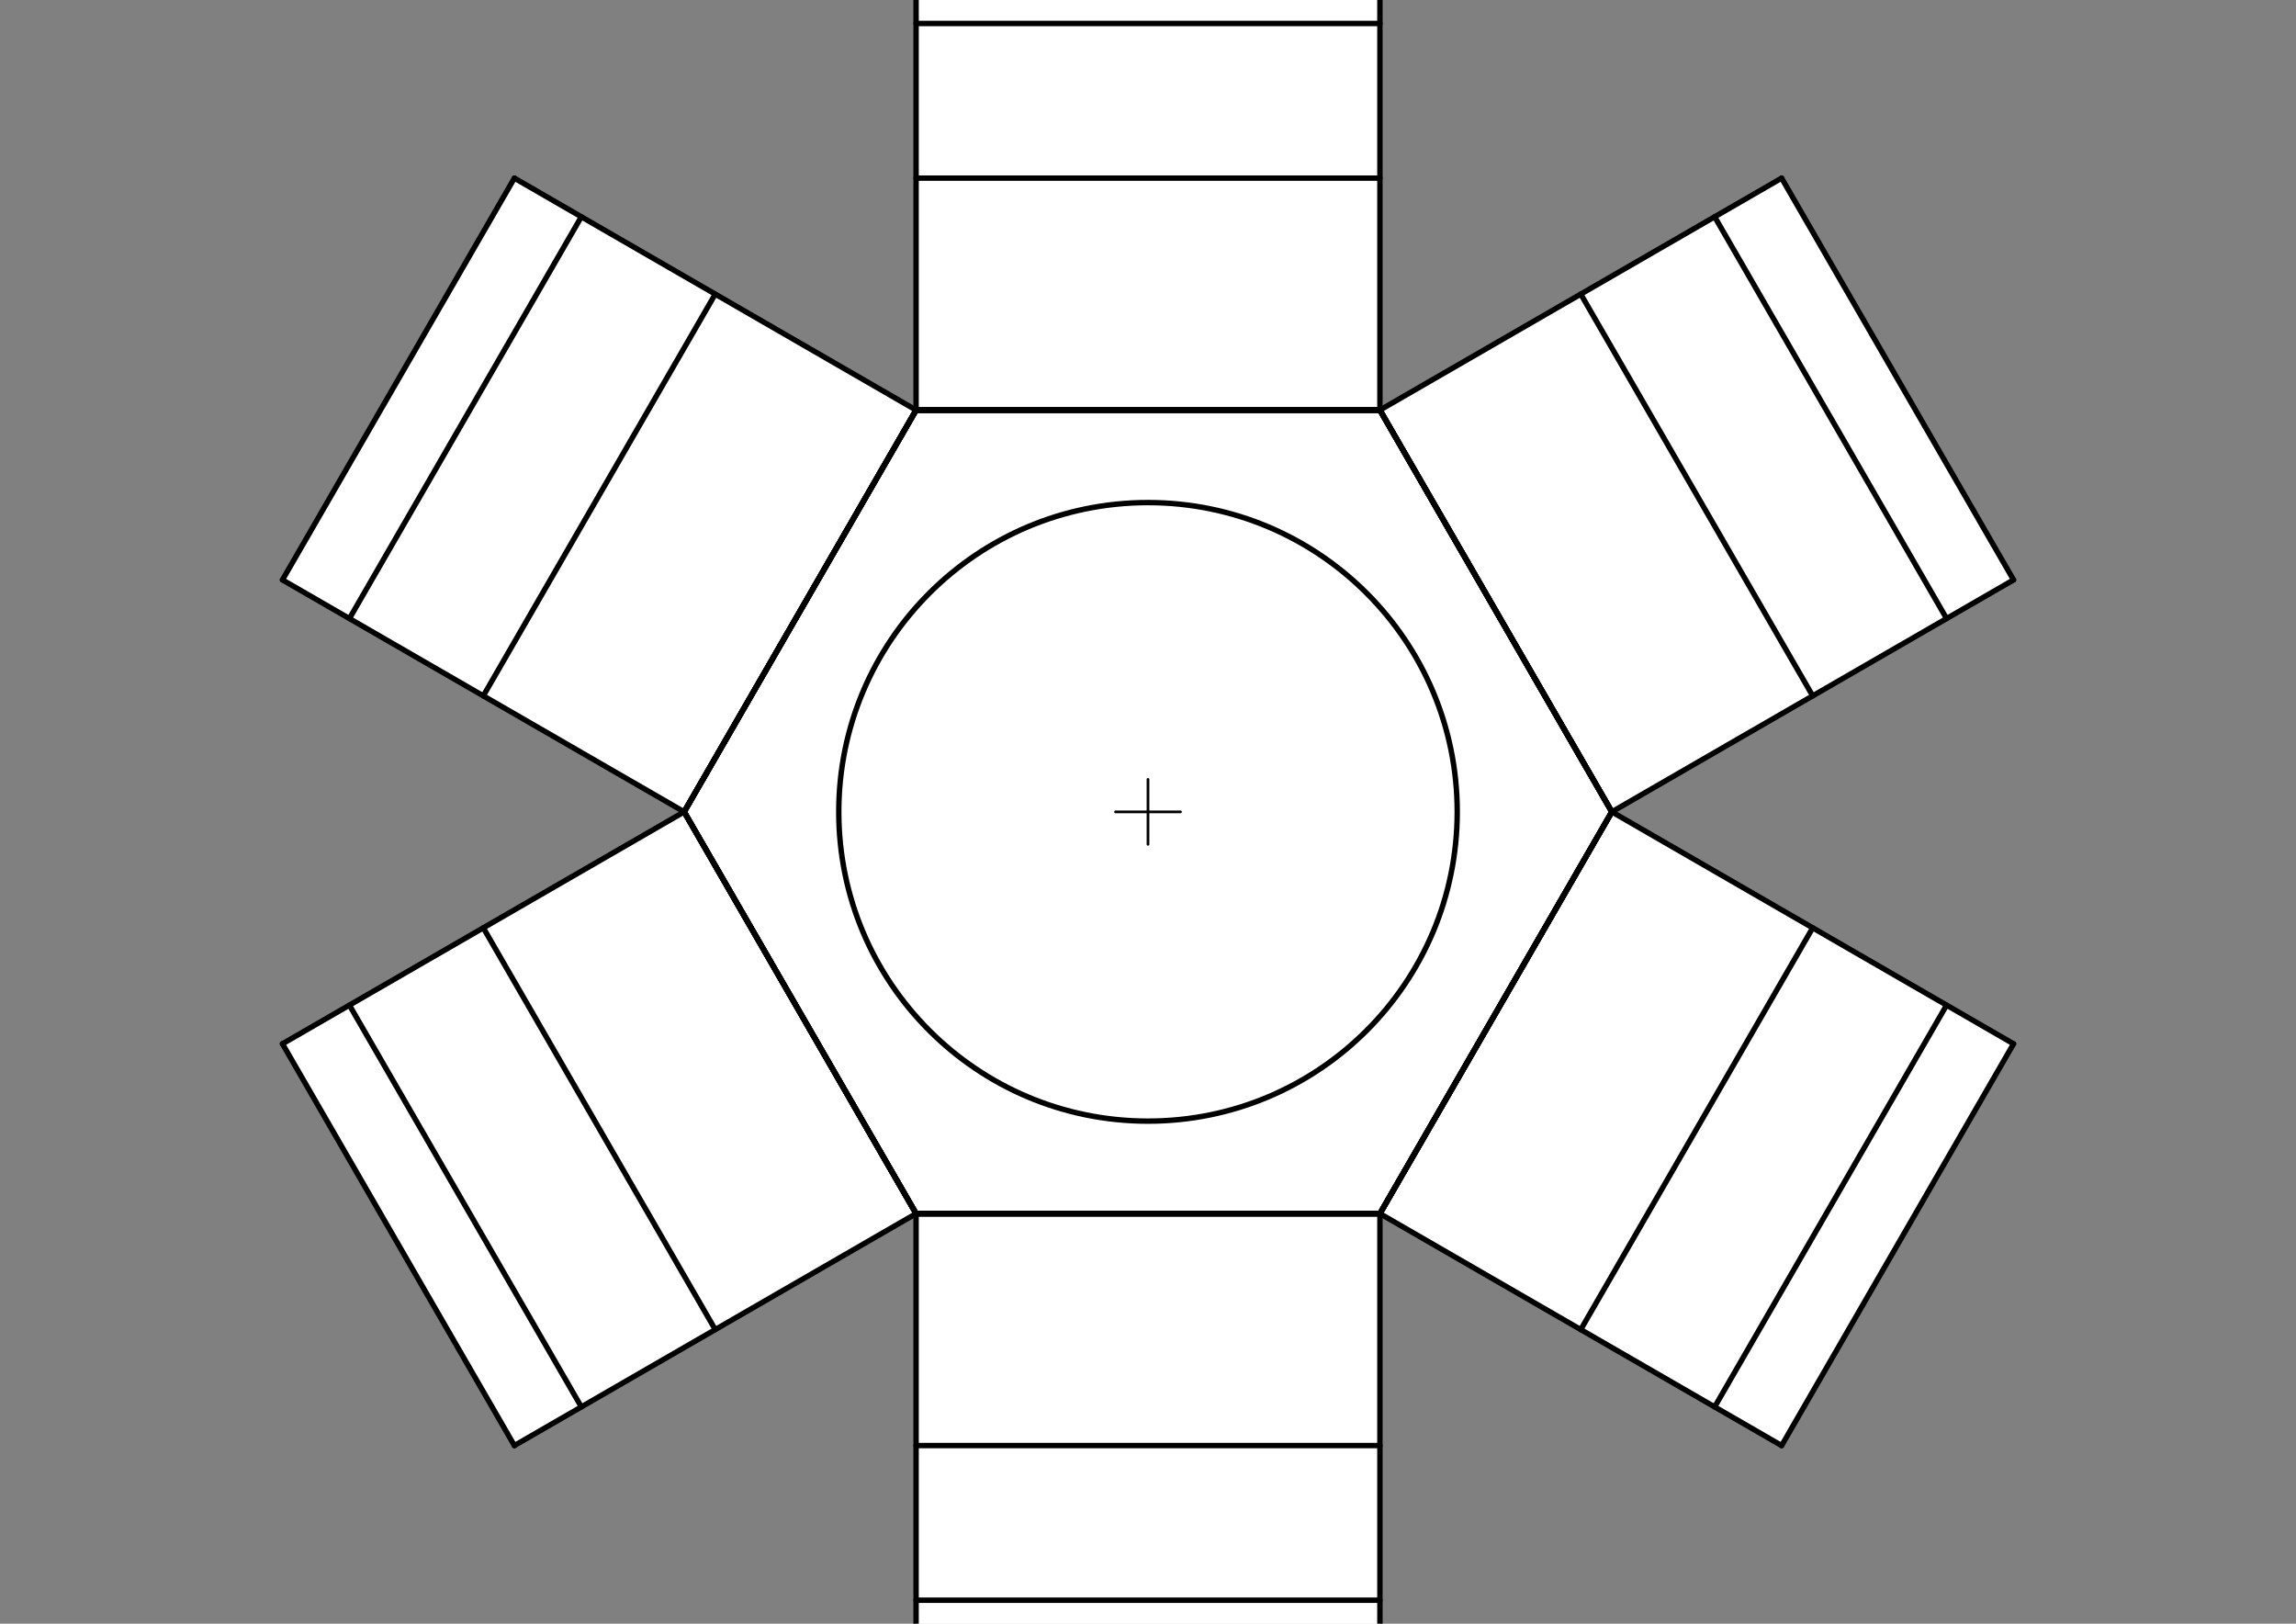 <?xml version="1.0" encoding="UTF-8" standalone="no"?>
<svg
   xmlns:dc="http://purl.org/dc/elements/1.1/"
   xmlns:cc="http://creativecommons.org/ns#"
   xmlns:rdf="http://www.w3.org/1999/02/22-rdf-syntax-ns#"
   xmlns:svg="http://www.w3.org/2000/svg"
   xmlns="http://www.w3.org/2000/svg"
   xmlns:sodipodi="http://sodipodi.sourceforge.net/DTD/sodipodi-0.dtd"
   xmlns:inkscape="http://www.inkscape.org/namespaces/inkscape"
   width="297mm"
   height="210mm"
   viewBox="0 0 2970 2100"
   version="1.2"
   id="svg900"
   sodipodi:docname="sketch_size_papertest_hexagon_120mm.svg"
   inkscape:version="0.92.2 (5c3e80d, 2017-08-06)">
  <rect x="0" y="0" width="2970" height="2100" fill="#808080" stroke="none"/>
  <sodipodi:namedview
     pagecolor="#ffffff"
     bordercolor="#666666"
     borderopacity="1"
     objecttolerance="10"
     gridtolerance="10"
     guidetolerance="10"
     inkscape:pageopacity="0"
     inkscape:pageshadow="2"
     inkscape:window-width="1920"
     inkscape:window-height="1015"
     id="namedview902"
     showgrid="false"
     inkscape:zoom="0.29219978"
     inkscape:cx="561.25984"
     inkscape:cy="396.85039"
     inkscape:window-x="0"
     inkscape:window-y="0"
     inkscape:window-maximized="1"
     inkscape:current-layer="svg900" />
  <title
     id="title2">FreeCAD SVG Export</title>
  <desc
     id="desc4">Drawing page: Page003 exported from FreeCAD document: Unnamed</desc>
  <defs
     id="defs6" />
  <g
     id="g2330">
    <path
       style="font-style:normal;font-weight:400;font-size:medium;font-family:'Sans Serif';vector-effect:non-scaling-stroke;fill:#ffffff;fill-opacity:1;fill-rule:evenodd;stroke:none;stroke-width:1;stroke-linecap:square;stroke-linejoin:bevel"
       inkscape:connector-curvature="0"
       id="path50"
       d="m 2518.01,1300 86.61,50 -300.005,519.615 -86.602,-50 -173.205,-100 -259.808,-150 v 300 200.005 100 h -600 v -100 -200.005 -300 l -259.808,150 -173.205,100 -86.602,50 L 365.38,1350 451.99,1300 625.192,1200 885,1050 625.192,900 451.99,800 365.38,750 665.385,230.385 l 86.602,50 173.205,100 259.808,150 v -300 -200.005 -100 h 600 v 100 200.005 300 l 259.808,-150 173.205,-100 86.602,-50 L 2604.62,750 2518.01,800 2344.808,900 2085,1050 l 259.808,150 173.202,100" />
    <path
       style="font-style:normal;font-weight:400;font-size:medium;font-family:'Sans Serif';vector-effect:non-scaling-stroke;fill:#ffffff;fill-opacity:1;fill-rule:evenodd;stroke:none;stroke-width:1;stroke-linecap:square;stroke-linejoin:bevel"
       inkscape:connector-curvature="0"
       id="path66"
       d="M 1785,1569.615 2085,1050 1785,530.385 h -600 600 -600 v -300 h 600 v 300 H 1185 L 885,1050 l 300,519.615 h 600 -600 600 v 300 h -600 v -300 h 600" />
    <path
       style="font-style:normal;font-weight:400;font-size:medium;font-family:'Sans Serif';vector-effect:non-scaling-stroke;fill:#ffffff;fill-opacity:1;fill-rule:evenodd;stroke:none;stroke-width:1;stroke-linecap:square;stroke-linejoin:bevel"
       inkscape:connector-curvature="0"
       id="path82"
       d="m 1885,1050 c 0,220.914 -179.086,400 -400,400 -220.914,0 -400,-179.086 -400,-400 0,-220.914 179.086,-400 400,-400 220.914,0 400,179.086 400,400" />
    <path
       style="font-style:normal;font-weight:400;font-size:medium;font-family:'Sans Serif';vector-effect:non-scaling-stroke;fill:#ffffff;fill-opacity:1;fill-rule:evenodd;stroke:none;stroke-width:1;stroke-linecap:square;stroke-linejoin:bevel"
       inkscape:connector-curvature="0"
       id="path98"
       d="m 2085,1050 259.808,150 -300,519.615 L 1785,1569.615 2085,1050" />
    <path
       style="font-style:normal;font-weight:400;font-size:medium;font-family:'Sans Serif';vector-effect:non-scaling-stroke;fill:#ffffff;fill-opacity:1;fill-rule:evenodd;stroke:none;stroke-width:1;stroke-linecap:square;stroke-linejoin:bevel"
       inkscape:connector-curvature="0"
       id="path114"
       d="M 2344.808,900 2085,1050 1785,530.385 l 259.808,-150 300,519.615" />
    <path
       style="font-style:normal;font-weight:400;font-size:medium;font-family:'Sans Serif';vector-effect:non-scaling-stroke;fill:#ffffff;fill-opacity:1;fill-rule:evenodd;stroke:none;stroke-width:1;stroke-linecap:square;stroke-linejoin:bevel"
       inkscape:connector-curvature="0"
       id="path130"
       d="M 925.192,380.385 1185,530.385 885,1050 625.192,900 l 300,-519.615" />
    <path
       style="font-style:normal;font-weight:400;font-size:medium;font-family:'Sans Serif';vector-effect:non-scaling-stroke;fill:#ffffff;fill-opacity:1;fill-rule:evenodd;stroke:none;stroke-width:1;stroke-linecap:square;stroke-linejoin:bevel"
       inkscape:connector-curvature="0"
       id="path146"
       d="m 1185,1569.615 -259.808,150 L 625.192,1200 885,1050 l 300,519.615" />
    <path
       style="font-style:normal;font-weight:400;font-size:medium;font-family:'Sans Serif';vector-effect:non-scaling-stroke;fill:#ffffff;fill-opacity:1;fill-rule:evenodd;stroke:none;stroke-width:1;stroke-linecap:square;stroke-linejoin:bevel"
       inkscape:connector-curvature="0"
       id="path162"
       d="m 1785,1869.615 v 200.005 h -600 v -200.005 h 600" />
    <path
       style="font-style:normal;font-weight:400;font-size:medium;font-family:'Sans Serif';vector-effect:non-scaling-stroke;fill:#ffffff;fill-opacity:1;fill-rule:evenodd;stroke:none;stroke-width:1;stroke-linecap:square;stroke-linejoin:bevel"
       inkscape:connector-curvature="0"
       id="path178"
       d="m 925.192,1719.615 -173.205,100 L 451.99,1300 l 173.202,-100 300,519.615" />
    <path
       style="font-style:normal;font-weight:400;font-size:medium;font-family:'Sans Serif';vector-effect:non-scaling-stroke;fill:#ffffff;fill-opacity:1;fill-rule:evenodd;stroke:none;stroke-width:1;stroke-linecap:square;stroke-linejoin:bevel"
       inkscape:connector-curvature="0"
       id="path194"
       d="m 2044.808,380.385 173.205,-100 299.997,519.615 -173.202,100 -300,-519.615" />
    <path
       style="font-style:normal;font-weight:400;font-size:medium;font-family:'Sans Serif';vector-effect:non-scaling-stroke;fill:#ffffff;fill-opacity:1;fill-rule:evenodd;stroke:none;stroke-width:1;stroke-linecap:square;stroke-linejoin:bevel"
       inkscape:connector-curvature="0"
       id="path210"
       d="M 1185,230.385 V 30.38 h 600 v 200.005 h -600" />
    <path
       style="font-style:normal;font-weight:400;font-size:medium;font-family:'Sans Serif';vector-effect:non-scaling-stroke;fill:#ffffff;fill-opacity:1;fill-rule:evenodd;stroke:none;stroke-width:1;stroke-linecap:square;stroke-linejoin:bevel"
       inkscape:connector-curvature="0"
       id="path226"
       d="M 625.192,900 451.99,800 751.987,280.385 l 173.205,100 -300,519.615" />
    <path
       style="font-style:normal;font-weight:400;font-size:medium;font-family:'Sans Serif';vector-effect:non-scaling-stroke;fill:#ffffff;fill-opacity:1;fill-rule:evenodd;stroke:none;stroke-width:1;stroke-linecap:square;stroke-linejoin:bevel"
       inkscape:connector-curvature="0"
       id="path242"
       d="m 2344.808,1200 173.202,100 -299.997,519.615 -173.205,-100 300,-519.615" />
    <path
       style="font-style:normal;font-weight:400;font-size:medium;font-family:'Sans Serif';vector-effect:non-scaling-stroke;fill:#ffffff;fill-opacity:1;fill-rule:evenodd;stroke:none;stroke-width:1;stroke-linecap:square;stroke-linejoin:bevel"
       inkscape:connector-curvature="0"
       id="path258"
       d="m 2518.01,1300 86.61,50 -300.005,519.615 -86.602,-50 L 2518.01,1300" />
    <path
       style="font-style:normal;font-weight:400;font-size:medium;font-family:'Sans Serif';vector-effect:non-scaling-stroke;fill:#ffffff;fill-opacity:1;fill-rule:evenodd;stroke:none;stroke-width:1;stroke-linecap:square;stroke-linejoin:bevel"
       inkscape:connector-curvature="0"
       id="path274"
       d="m 751.987,1819.615 -86.602,50 L 365.38,1350 l 86.61,-50 299.997,519.615" />
    <path
       style="font-style:normal;font-weight:400;font-size:medium;font-family:'Sans Serif';vector-effect:non-scaling-stroke;fill:#ffffff;fill-opacity:1;fill-rule:evenodd;stroke:none;stroke-width:1;stroke-linecap:square;stroke-linejoin:bevel"
       inkscape:connector-curvature="0"
       id="path290"
       d="m 451.99,800 -86.61,-50 300.005,-519.615 86.602,50 L 451.99,800" />
    <path
       style="font-style:normal;font-weight:400;font-size:medium;font-family:'Sans Serif';vector-effect:non-scaling-stroke;fill:#ffffff;fill-opacity:1;fill-rule:evenodd;stroke:none;stroke-width:1;stroke-linecap:square;stroke-linejoin:bevel"
       inkscape:connector-curvature="0"
       id="path306"
       d="m 1185,30.38 v -100 h 600 v 100 h -600" />
    <path
       style="font-style:normal;font-weight:400;font-size:medium;font-family:'Sans Serif';vector-effect:non-scaling-stroke;fill:#ffffff;fill-opacity:1;fill-rule:evenodd;stroke:none;stroke-width:1;stroke-linecap:square;stroke-linejoin:bevel"
       inkscape:connector-curvature="0"
       id="path322"
       d="m 2218.013,280.385 86.602,-50 L 2604.62,750 2518.01,800 2218.013,280.385" />
    <path
       style="font-style:normal;font-weight:400;font-size:medium;font-family:'Sans Serif';vector-effect:non-scaling-stroke;fill:#ffffff;fill-opacity:1;fill-rule:evenodd;stroke:none;stroke-width:1;stroke-linecap:square;stroke-linejoin:bevel"
       inkscape:connector-curvature="0"
       id="path338"
       d="m 1785,2069.62 v 100 h -600 v -100 h 600" />
    <path
       style="font-style:normal;font-weight:400;font-size:medium;font-family:'Sans Serif';vector-effect:none;fill:none;fill-rule:evenodd;stroke:#000000;stroke-width:7;stroke-linecap:round;stroke-linejoin:bevel;stroke-opacity:1"
       inkscape:connector-curvature="0"
       id="path354"
       d="m 1885,1050 c 0,220.914 -179.086,400 -400,400 -220.914,0 -400,-179.086 -400,-400 0,-220.914 179.086,-400 400,-400 220.914,0 400,179.086 400,400" />
    <path
       style="font-style:normal;font-weight:400;font-size:medium;font-family:'Sans Serif';vector-effect:none;fill:none;fill-rule:evenodd;stroke:#000000;stroke-width:7;stroke-linecap:round;stroke-linejoin:bevel;stroke-opacity:1"
       inkscape:connector-curvature="0"
       id="path362"
       d="M 1185,530.385 V -69.62" />
    <path
       style="font-style:normal;font-weight:400;font-size:medium;font-family:'Sans Serif';vector-effect:none;fill:none;fill-rule:evenodd;stroke:#000000;stroke-width:7;stroke-linecap:round;stroke-linejoin:bevel;stroke-opacity:1"
       inkscape:connector-curvature="0"
       id="path370"
       d="m 1185,-69.62 h 600" />
    <path
       style="font-style:normal;font-weight:400;font-size:medium;font-family:'Sans Serif';vector-effect:none;fill:none;fill-rule:evenodd;stroke:#000000;stroke-width:7;stroke-linecap:round;stroke-linejoin:bevel;stroke-opacity:1"
       inkscape:connector-curvature="0"
       id="path378"
       d="M 1785,-69.62 V 530.385" />
    <path
       style="font-style:normal;font-weight:400;font-size:medium;font-family:'Sans Serif';vector-effect:none;fill:none;fill-rule:evenodd;stroke:#000000;stroke-width:7;stroke-linecap:round;stroke-linejoin:bevel;stroke-opacity:1"
       inkscape:connector-curvature="0"
       id="path386"
       d="M 1785,530.385 H 1185" />
    <path
       style="font-style:normal;font-weight:400;font-size:medium;font-family:'Sans Serif';vector-effect:none;fill:none;fill-rule:evenodd;stroke:#000000;stroke-width:7;stroke-linecap:round;stroke-linejoin:bevel;stroke-opacity:1"
       inkscape:connector-curvature="0"
       id="path394"
       d="M 1185,530.385 885,1050" />
    <path
       style="font-style:normal;font-weight:400;font-size:medium;font-family:'Sans Serif';vector-effect:none;fill:none;fill-rule:evenodd;stroke:#000000;stroke-width:7;stroke-linecap:round;stroke-linejoin:bevel;stroke-opacity:1"
       inkscape:connector-curvature="0"
       id="path402"
       d="m 885,1050 300,519.615" />
    <path
       style="font-style:normal;font-weight:400;font-size:medium;font-family:'Sans Serif';vector-effect:none;fill:none;fill-rule:evenodd;stroke:#000000;stroke-width:7;stroke-linecap:round;stroke-linejoin:bevel;stroke-opacity:1"
       inkscape:connector-curvature="0"
       id="path410"
       d="m 1185,1569.615 h 600" />
    <path
       style="font-style:normal;font-weight:400;font-size:medium;font-family:'Sans Serif';vector-effect:none;fill:none;fill-rule:evenodd;stroke:#000000;stroke-width:7;stroke-linecap:round;stroke-linejoin:bevel;stroke-opacity:1"
       inkscape:connector-curvature="0"
       id="path418"
       d="M 1785,1569.615 2085,1050" />
    <path
       style="font-style:normal;font-weight:400;font-size:medium;font-family:'Sans Serif';vector-effect:none;fill:none;fill-rule:evenodd;stroke:#000000;stroke-width:7;stroke-linecap:round;stroke-linejoin:bevel;stroke-opacity:1"
       inkscape:connector-curvature="0"
       id="path426"
       d="M 2085,1050 1785,530.385" />
    <path
       style="font-style:normal;font-weight:400;font-size:medium;font-family:'Sans Serif';vector-effect:none;fill:none;fill-rule:evenodd;stroke:#000000;stroke-width:7;stroke-linecap:round;stroke-linejoin:bevel;stroke-opacity:1"
       inkscape:connector-curvature="0"
       id="path434"
       d="m 1185,230.385 h 600" />
    <path
       style="font-style:normal;font-weight:400;font-size:medium;font-family:'Sans Serif';vector-effect:none;fill:none;fill-rule:evenodd;stroke:#000000;stroke-width:7;stroke-linecap:round;stroke-linejoin:bevel;stroke-opacity:1"
       inkscape:connector-curvature="0"
       id="path442"
       d="m 1185,30.38 h 600" />
    <path
       style="font-style:normal;font-weight:400;font-size:medium;font-family:'Sans Serif';vector-effect:none;fill:none;fill-rule:evenodd;stroke:#000000;stroke-width:7;stroke-linecap:round;stroke-linejoin:bevel;stroke-opacity:1"
       inkscape:connector-curvature="0"
       id="path450"
       d="M 885,1050 365.38,750" />
    <path
       style="font-style:normal;font-weight:400;font-size:medium;font-family:'Sans Serif';vector-effect:none;fill:none;fill-rule:evenodd;stroke:#000000;stroke-width:7;stroke-linecap:round;stroke-linejoin:bevel;stroke-opacity:1"
       inkscape:connector-curvature="0"
       id="path458"
       d="M 365.38,750 665.385,230.385" />
    <path
       style="font-style:normal;font-weight:400;font-size:medium;font-family:'Sans Serif';vector-effect:none;fill:none;fill-rule:evenodd;stroke:#000000;stroke-width:7;stroke-linecap:round;stroke-linejoin:bevel;stroke-opacity:1"
       inkscape:connector-curvature="0"
       id="path466"
       d="m 665.385,230.385 519.615,300" />
    <path
       style="font-style:normal;font-weight:400;font-size:medium;font-family:'Sans Serif';vector-effect:none;fill:none;fill-rule:evenodd;stroke:#000000;stroke-width:7;stroke-linecap:round;stroke-linejoin:bevel;stroke-opacity:1"
       inkscape:connector-curvature="0"
       id="path474"
       d="M 1185,530.385 885,1050" />
    <path
       style="font-style:normal;font-weight:400;font-size:medium;font-family:'Sans Serif';vector-effect:none;fill:none;fill-rule:evenodd;stroke:#000000;stroke-width:7;stroke-linecap:round;stroke-linejoin:bevel;stroke-opacity:1"
       inkscape:connector-curvature="0"
       id="path482"
       d="m 885,1050 300,519.615" />
    <path
       style="font-style:normal;font-weight:400;font-size:medium;font-family:'Sans Serif';vector-effect:none;fill:none;fill-rule:evenodd;stroke:#000000;stroke-width:7;stroke-linecap:round;stroke-linejoin:bevel;stroke-opacity:1"
       inkscape:connector-curvature="0"
       id="path490"
       d="m 1185,1569.615 h 600" />
    <path
       style="font-style:normal;font-weight:400;font-size:medium;font-family:'Sans Serif';vector-effect:none;fill:none;fill-rule:evenodd;stroke:#000000;stroke-width:7;stroke-linecap:round;stroke-linejoin:bevel;stroke-opacity:1"
       inkscape:connector-curvature="0"
       id="path498"
       d="M 1785,1569.615 2085,1050" />
    <path
       style="font-style:normal;font-weight:400;font-size:medium;font-family:'Sans Serif';vector-effect:none;fill:none;fill-rule:evenodd;stroke:#000000;stroke-width:7;stroke-linecap:round;stroke-linejoin:bevel;stroke-opacity:1"
       inkscape:connector-curvature="0"
       id="path506"
       d="M 2085,1050 1785,530.385" />
    <path
       style="font-style:normal;font-weight:400;font-size:medium;font-family:'Sans Serif';vector-effect:none;fill:none;fill-rule:evenodd;stroke:#000000;stroke-width:7;stroke-linecap:round;stroke-linejoin:bevel;stroke-opacity:1"
       inkscape:connector-curvature="0"
       id="path514"
       d="M 1785,530.385 H 1185" />
    <path
       style="font-style:normal;font-weight:400;font-size:medium;font-family:'Sans Serif';vector-effect:none;fill:none;fill-rule:evenodd;stroke:#000000;stroke-width:7;stroke-linecap:round;stroke-linejoin:bevel;stroke-opacity:1"
       inkscape:connector-curvature="0"
       id="path522"
       d="m 625.192,900 300,-519.615" />
    <path
       style="font-style:normal;font-weight:400;font-size:medium;font-family:'Sans Serif';vector-effect:none;fill:none;fill-rule:evenodd;stroke:#000000;stroke-width:7;stroke-linecap:round;stroke-linejoin:bevel;stroke-opacity:1"
       inkscape:connector-curvature="0"
       id="path530"
       d="M 451.99,800 751.987,280.385" />
    <path
       style="font-style:normal;font-weight:400;font-size:medium;font-family:'Sans Serif';vector-effect:none;fill:none;fill-rule:evenodd;stroke:#000000;stroke-width:7;stroke-linecap:round;stroke-linejoin:bevel;stroke-opacity:1"
       inkscape:connector-curvature="0"
       id="path538"
       d="m 1185,1569.615 -519.615,300" />
    <path
       style="font-style:normal;font-weight:400;font-size:medium;font-family:'Sans Serif';vector-effect:none;fill:none;fill-rule:evenodd;stroke:#000000;stroke-width:7;stroke-linecap:round;stroke-linejoin:bevel;stroke-opacity:1"
       inkscape:connector-curvature="0"
       id="path546"
       d="M 665.385,1869.615 365.38,1350" />
    <path
       style="font-style:normal;font-weight:400;font-size:medium;font-family:'Sans Serif';vector-effect:none;fill:none;fill-rule:evenodd;stroke:#000000;stroke-width:7;stroke-linecap:round;stroke-linejoin:bevel;stroke-opacity:1"
       inkscape:connector-curvature="0"
       id="path554"
       d="M 365.38,1350 885,1050" />
    <path
       style="font-style:normal;font-weight:400;font-size:medium;font-family:'Sans Serif';vector-effect:none;fill:none;fill-rule:evenodd;stroke:#000000;stroke-width:7;stroke-linecap:round;stroke-linejoin:bevel;stroke-opacity:1"
       inkscape:connector-curvature="0"
       id="path562"
       d="m 885,1050 300,519.615" />
    <path
       style="font-style:normal;font-weight:400;font-size:medium;font-family:'Sans Serif';vector-effect:none;fill:none;fill-rule:evenodd;stroke:#000000;stroke-width:7;stroke-linecap:round;stroke-linejoin:bevel;stroke-opacity:1"
       inkscape:connector-curvature="0"
       id="path570"
       d="m 1185,1569.615 h 600" />
    <path
       style="font-style:normal;font-weight:400;font-size:medium;font-family:'Sans Serif';vector-effect:none;fill:none;fill-rule:evenodd;stroke:#000000;stroke-width:7;stroke-linecap:round;stroke-linejoin:bevel;stroke-opacity:1"
       inkscape:connector-curvature="0"
       id="path578"
       d="M 1785,1569.615 2085,1050" />
    <path
       style="font-style:normal;font-weight:400;font-size:medium;font-family:'Sans Serif';vector-effect:none;fill:none;fill-rule:evenodd;stroke:#000000;stroke-width:7;stroke-linecap:round;stroke-linejoin:bevel;stroke-opacity:1"
       inkscape:connector-curvature="0"
       id="path586"
       d="M 2085,1050 1785,530.385" />
    <path
       style="font-style:normal;font-weight:400;font-size:medium;font-family:'Sans Serif';vector-effect:none;fill:none;fill-rule:evenodd;stroke:#000000;stroke-width:7;stroke-linecap:round;stroke-linejoin:bevel;stroke-opacity:1"
       inkscape:connector-curvature="0"
       id="path594"
       d="M 1785,530.385 H 1185" />
    <path
       style="font-style:normal;font-weight:400;font-size:medium;font-family:'Sans Serif';vector-effect:none;fill:none;fill-rule:evenodd;stroke:#000000;stroke-width:7;stroke-linecap:round;stroke-linejoin:bevel;stroke-opacity:1"
       inkscape:connector-curvature="0"
       id="path602"
       d="M 1185,530.385 885,1050" />
    <path
       style="font-style:normal;font-weight:400;font-size:medium;font-family:'Sans Serif';vector-effect:none;fill:none;fill-rule:evenodd;stroke:#000000;stroke-width:7;stroke-linecap:round;stroke-linejoin:bevel;stroke-opacity:1"
       inkscape:connector-curvature="0"
       id="path610"
       d="M 925.192,1719.615 625.192,1200" />
    <path
       style="font-style:normal;font-weight:400;font-size:medium;font-family:'Sans Serif';vector-effect:none;fill:none;fill-rule:evenodd;stroke:#000000;stroke-width:7;stroke-linecap:round;stroke-linejoin:bevel;stroke-opacity:1"
       inkscape:connector-curvature="0"
       id="path618"
       d="M 751.987,1819.615 451.99,1300" />
    <path
       style="font-style:normal;font-weight:400;font-size:medium;font-family:'Sans Serif';vector-effect:none;fill:none;fill-rule:evenodd;stroke:#000000;stroke-width:7;stroke-linecap:round;stroke-linejoin:bevel;stroke-opacity:1"
       inkscape:connector-curvature="0"
       id="path626"
       d="M 1785,1569.615 V 2169.62" />
    <path
       style="font-style:normal;font-weight:400;font-size:medium;font-family:'Sans Serif';vector-effect:none;fill:none;fill-rule:evenodd;stroke:#000000;stroke-width:7;stroke-linecap:round;stroke-linejoin:bevel;stroke-opacity:1"
       inkscape:connector-curvature="0"
       id="path634"
       d="M 1785,2169.62 H 1185" />
    <path
       style="font-style:normal;font-weight:400;font-size:medium;font-family:'Sans Serif';vector-effect:none;fill:none;fill-rule:evenodd;stroke:#000000;stroke-width:7;stroke-linecap:round;stroke-linejoin:bevel;stroke-opacity:1"
       inkscape:connector-curvature="0"
       id="path642"
       d="M 1185,2169.62 V 1569.615" />
    <path
       style="font-style:normal;font-weight:400;font-size:medium;font-family:'Sans Serif';vector-effect:none;fill:none;fill-rule:evenodd;stroke:#000000;stroke-width:7;stroke-linecap:round;stroke-linejoin:bevel;stroke-opacity:1"
       inkscape:connector-curvature="0"
       id="path650"
       d="m 1185,1569.615 h 600" />
    <path
       style="font-style:normal;font-weight:400;font-size:medium;font-family:'Sans Serif';vector-effect:none;fill:none;fill-rule:evenodd;stroke:#000000;stroke-width:7;stroke-linecap:round;stroke-linejoin:bevel;stroke-opacity:1"
       inkscape:connector-curvature="0"
       id="path658"
       d="M 1785,1569.615 2085,1050" />
    <path
       style="font-style:normal;font-weight:400;font-size:medium;font-family:'Sans Serif';vector-effect:none;fill:none;fill-rule:evenodd;stroke:#000000;stroke-width:7;stroke-linecap:round;stroke-linejoin:bevel;stroke-opacity:1"
       inkscape:connector-curvature="0"
       id="path666"
       d="M 2085,1050 1785,530.385" />
    <path
       style="font-style:normal;font-weight:400;font-size:medium;font-family:'Sans Serif';vector-effect:none;fill:none;fill-rule:evenodd;stroke:#000000;stroke-width:7;stroke-linecap:round;stroke-linejoin:bevel;stroke-opacity:1"
       inkscape:connector-curvature="0"
       id="path674"
       d="M 1785,530.385 H 1185" />
    <path
       style="font-style:normal;font-weight:400;font-size:medium;font-family:'Sans Serif';vector-effect:none;fill:none;fill-rule:evenodd;stroke:#000000;stroke-width:7;stroke-linecap:round;stroke-linejoin:bevel;stroke-opacity:1"
       inkscape:connector-curvature="0"
       id="path682"
       d="M 1185,530.385 885,1050" />
    <path
       style="font-style:normal;font-weight:400;font-size:medium;font-family:'Sans Serif';vector-effect:none;fill:none;fill-rule:evenodd;stroke:#000000;stroke-width:7;stroke-linecap:round;stroke-linejoin:bevel;stroke-opacity:1"
       inkscape:connector-curvature="0"
       id="path690"
       d="m 885,1050 300,519.615" />
    <path
       style="font-style:normal;font-weight:400;font-size:medium;font-family:'Sans Serif';vector-effect:none;fill:none;fill-rule:evenodd;stroke:#000000;stroke-width:7;stroke-linecap:round;stroke-linejoin:bevel;stroke-opacity:1"
       inkscape:connector-curvature="0"
       id="path698"
       d="M 1785,1869.615 H 1185" />
    <path
       style="font-style:normal;font-weight:400;font-size:medium;font-family:'Sans Serif';vector-effect:none;fill:none;fill-rule:evenodd;stroke:#000000;stroke-width:7;stroke-linecap:round;stroke-linejoin:bevel;stroke-opacity:1"
       inkscape:connector-curvature="0"
       id="path706"
       d="M 1785,2069.62 H 1185" />
    <path
       style="font-style:normal;font-weight:400;font-size:medium;font-family:'Sans Serif';vector-effect:none;fill:none;fill-rule:evenodd;stroke:#000000;stroke-width:7;stroke-linecap:round;stroke-linejoin:bevel;stroke-opacity:1"
       inkscape:connector-curvature="0"
       id="path714"
       d="m 2085,1050 519.62,300" />
    <path
       style="font-style:normal;font-weight:400;font-size:medium;font-family:'Sans Serif';vector-effect:none;fill:none;fill-rule:evenodd;stroke:#000000;stroke-width:7;stroke-linecap:round;stroke-linejoin:bevel;stroke-opacity:1"
       inkscape:connector-curvature="0"
       id="path722"
       d="m 2604.62,1350 -300.005,519.615" />
    <path
       style="font-style:normal;font-weight:400;font-size:medium;font-family:'Sans Serif';vector-effect:none;fill:none;fill-rule:evenodd;stroke:#000000;stroke-width:7;stroke-linecap:round;stroke-linejoin:bevel;stroke-opacity:1"
       inkscape:connector-curvature="0"
       id="path730"
       d="M 2304.615,1869.615 1785,1569.615" />
    <path
       style="font-style:normal;font-weight:400;font-size:medium;font-family:'Sans Serif';vector-effect:none;fill:none;fill-rule:evenodd;stroke:#000000;stroke-width:7;stroke-linecap:round;stroke-linejoin:bevel;stroke-opacity:1"
       inkscape:connector-curvature="0"
       id="path738"
       d="M 1785,1569.615 2085,1050" />
    <path
       style="font-style:normal;font-weight:400;font-size:medium;font-family:'Sans Serif';vector-effect:none;fill:none;fill-rule:evenodd;stroke:#000000;stroke-width:7;stroke-linecap:round;stroke-linejoin:bevel;stroke-opacity:1"
       inkscape:connector-curvature="0"
       id="path746"
       d="M 2085,1050 1785,530.385" />
    <path
       style="font-style:normal;font-weight:400;font-size:medium;font-family:'Sans Serif';vector-effect:none;fill:none;fill-rule:evenodd;stroke:#000000;stroke-width:7;stroke-linecap:round;stroke-linejoin:bevel;stroke-opacity:1"
       inkscape:connector-curvature="0"
       id="path754"
       d="M 1785,530.385 H 1185" />
    <path
       style="font-style:normal;font-weight:400;font-size:medium;font-family:'Sans Serif';vector-effect:none;fill:none;fill-rule:evenodd;stroke:#000000;stroke-width:7;stroke-linecap:round;stroke-linejoin:bevel;stroke-opacity:1"
       inkscape:connector-curvature="0"
       id="path762"
       d="M 1185,530.385 885,1050" />
    <path
       style="font-style:normal;font-weight:400;font-size:medium;font-family:'Sans Serif';vector-effect:none;fill:none;fill-rule:evenodd;stroke:#000000;stroke-width:7;stroke-linecap:round;stroke-linejoin:bevel;stroke-opacity:1"
       inkscape:connector-curvature="0"
       id="path770"
       d="m 885,1050 300,519.615" />
    <path
       style="font-style:normal;font-weight:400;font-size:medium;font-family:'Sans Serif';vector-effect:none;fill:none;fill-rule:evenodd;stroke:#000000;stroke-width:7;stroke-linecap:round;stroke-linejoin:bevel;stroke-opacity:1"
       inkscape:connector-curvature="0"
       id="path778"
       d="m 1185,1569.615 h 600" />
    <path
       style="font-style:normal;font-weight:400;font-size:medium;font-family:'Sans Serif';vector-effect:none;fill:none;fill-rule:evenodd;stroke:#000000;stroke-width:7;stroke-linecap:round;stroke-linejoin:bevel;stroke-opacity:1"
       inkscape:connector-curvature="0"
       id="path786"
       d="m 2344.808,1200 -300,519.615" />
    <path
       style="font-style:normal;font-weight:400;font-size:medium;font-family:'Sans Serif';vector-effect:none;fill:none;fill-rule:evenodd;stroke:#000000;stroke-width:7;stroke-linecap:round;stroke-linejoin:bevel;stroke-opacity:1"
       inkscape:connector-curvature="0"
       id="path794"
       d="m 2518.01,1300 -299.997,519.615" />
    <path
       style="font-style:normal;font-weight:400;font-size:medium;font-family:'Sans Serif';vector-effect:none;fill:none;fill-rule:evenodd;stroke:#000000;stroke-width:7;stroke-linecap:round;stroke-linejoin:bevel;stroke-opacity:1"
       inkscape:connector-curvature="0"
       id="path802"
       d="m 1785,530.385 519.615,-300" />
    <path
       style="font-style:normal;font-weight:400;font-size:medium;font-family:'Sans Serif';vector-effect:none;fill:none;fill-rule:evenodd;stroke:#000000;stroke-width:7;stroke-linecap:round;stroke-linejoin:bevel;stroke-opacity:1"
       inkscape:connector-curvature="0"
       id="path810"
       d="M 2304.615,230.385 2604.62,750" />
    <path
       style="font-style:normal;font-weight:400;font-size:medium;font-family:'Sans Serif';vector-effect:none;fill:none;fill-rule:evenodd;stroke:#000000;stroke-width:7;stroke-linecap:round;stroke-linejoin:bevel;stroke-opacity:1"
       inkscape:connector-curvature="0"
       id="path818"
       d="M 2604.62,750 2085,1050" />
    <path
       style="font-style:normal;font-weight:400;font-size:medium;font-family:'Sans Serif';vector-effect:none;fill:none;fill-rule:evenodd;stroke:#000000;stroke-width:7;stroke-linecap:round;stroke-linejoin:bevel;stroke-opacity:1"
       inkscape:connector-curvature="0"
       id="path826"
       d="M 2085,1050 1785,530.385" />
    <path
       style="font-style:normal;font-weight:400;font-size:medium;font-family:'Sans Serif';vector-effect:none;fill:none;fill-rule:evenodd;stroke:#000000;stroke-width:7;stroke-linecap:round;stroke-linejoin:bevel;stroke-opacity:1"
       inkscape:connector-curvature="0"
       id="path834"
       d="M 1785,530.385 H 1185" />
    <path
       style="font-style:normal;font-weight:400;font-size:medium;font-family:'Sans Serif';vector-effect:none;fill:none;fill-rule:evenodd;stroke:#000000;stroke-width:7;stroke-linecap:round;stroke-linejoin:bevel;stroke-opacity:1"
       inkscape:connector-curvature="0"
       id="path842"
       d="M 1185,530.385 885,1050" />
    <path
       style="font-style:normal;font-weight:400;font-size:medium;font-family:'Sans Serif';vector-effect:none;fill:none;fill-rule:evenodd;stroke:#000000;stroke-width:7;stroke-linecap:round;stroke-linejoin:bevel;stroke-opacity:1"
       inkscape:connector-curvature="0"
       id="path850"
       d="m 885,1050 300,519.615" />
    <path
       style="font-style:normal;font-weight:400;font-size:medium;font-family:'Sans Serif';vector-effect:none;fill:none;fill-rule:evenodd;stroke:#000000;stroke-width:7;stroke-linecap:round;stroke-linejoin:bevel;stroke-opacity:1"
       inkscape:connector-curvature="0"
       id="path858"
       d="m 1185,1569.615 h 600" />
    <path
       style="font-style:normal;font-weight:400;font-size:medium;font-family:'Sans Serif';vector-effect:none;fill:none;fill-rule:evenodd;stroke:#000000;stroke-width:7;stroke-linecap:round;stroke-linejoin:bevel;stroke-opacity:1"
       inkscape:connector-curvature="0"
       id="path866"
       d="M 1785,1569.615 2085,1050" />
    <path
       style="font-style:normal;font-weight:400;font-size:medium;font-family:'Sans Serif';vector-effect:none;fill:none;fill-rule:evenodd;stroke:#000000;stroke-width:7;stroke-linecap:round;stroke-linejoin:bevel;stroke-opacity:1"
       inkscape:connector-curvature="0"
       id="path874"
       d="m 2044.808,380.385 300,519.615" />
    <path
       style="font-style:normal;font-weight:400;font-size:medium;font-family:'Sans Serif';vector-effect:none;fill:none;fill-rule:evenodd;stroke:#000000;stroke-width:7;stroke-linecap:round;stroke-linejoin:bevel;stroke-opacity:1"
       inkscape:connector-curvature="0"
       id="path882"
       d="M 2218.013,280.385 2518.01,800" />
    <path
       style="font-style:normal;font-weight:400;font-size:medium;font-family:'Sans Serif';vector-effect:none;fill:#000000;fill-opacity:1;fill-rule:evenodd;stroke:#000000;stroke-width:3.5;stroke-linecap:round;stroke-linejoin:bevel;stroke-opacity:1"
       inkscape:connector-curvature="0"
       id="path890"
       d="m 1485,1092 v -84 m 42,42 h -84" />
  </g>
</svg>
